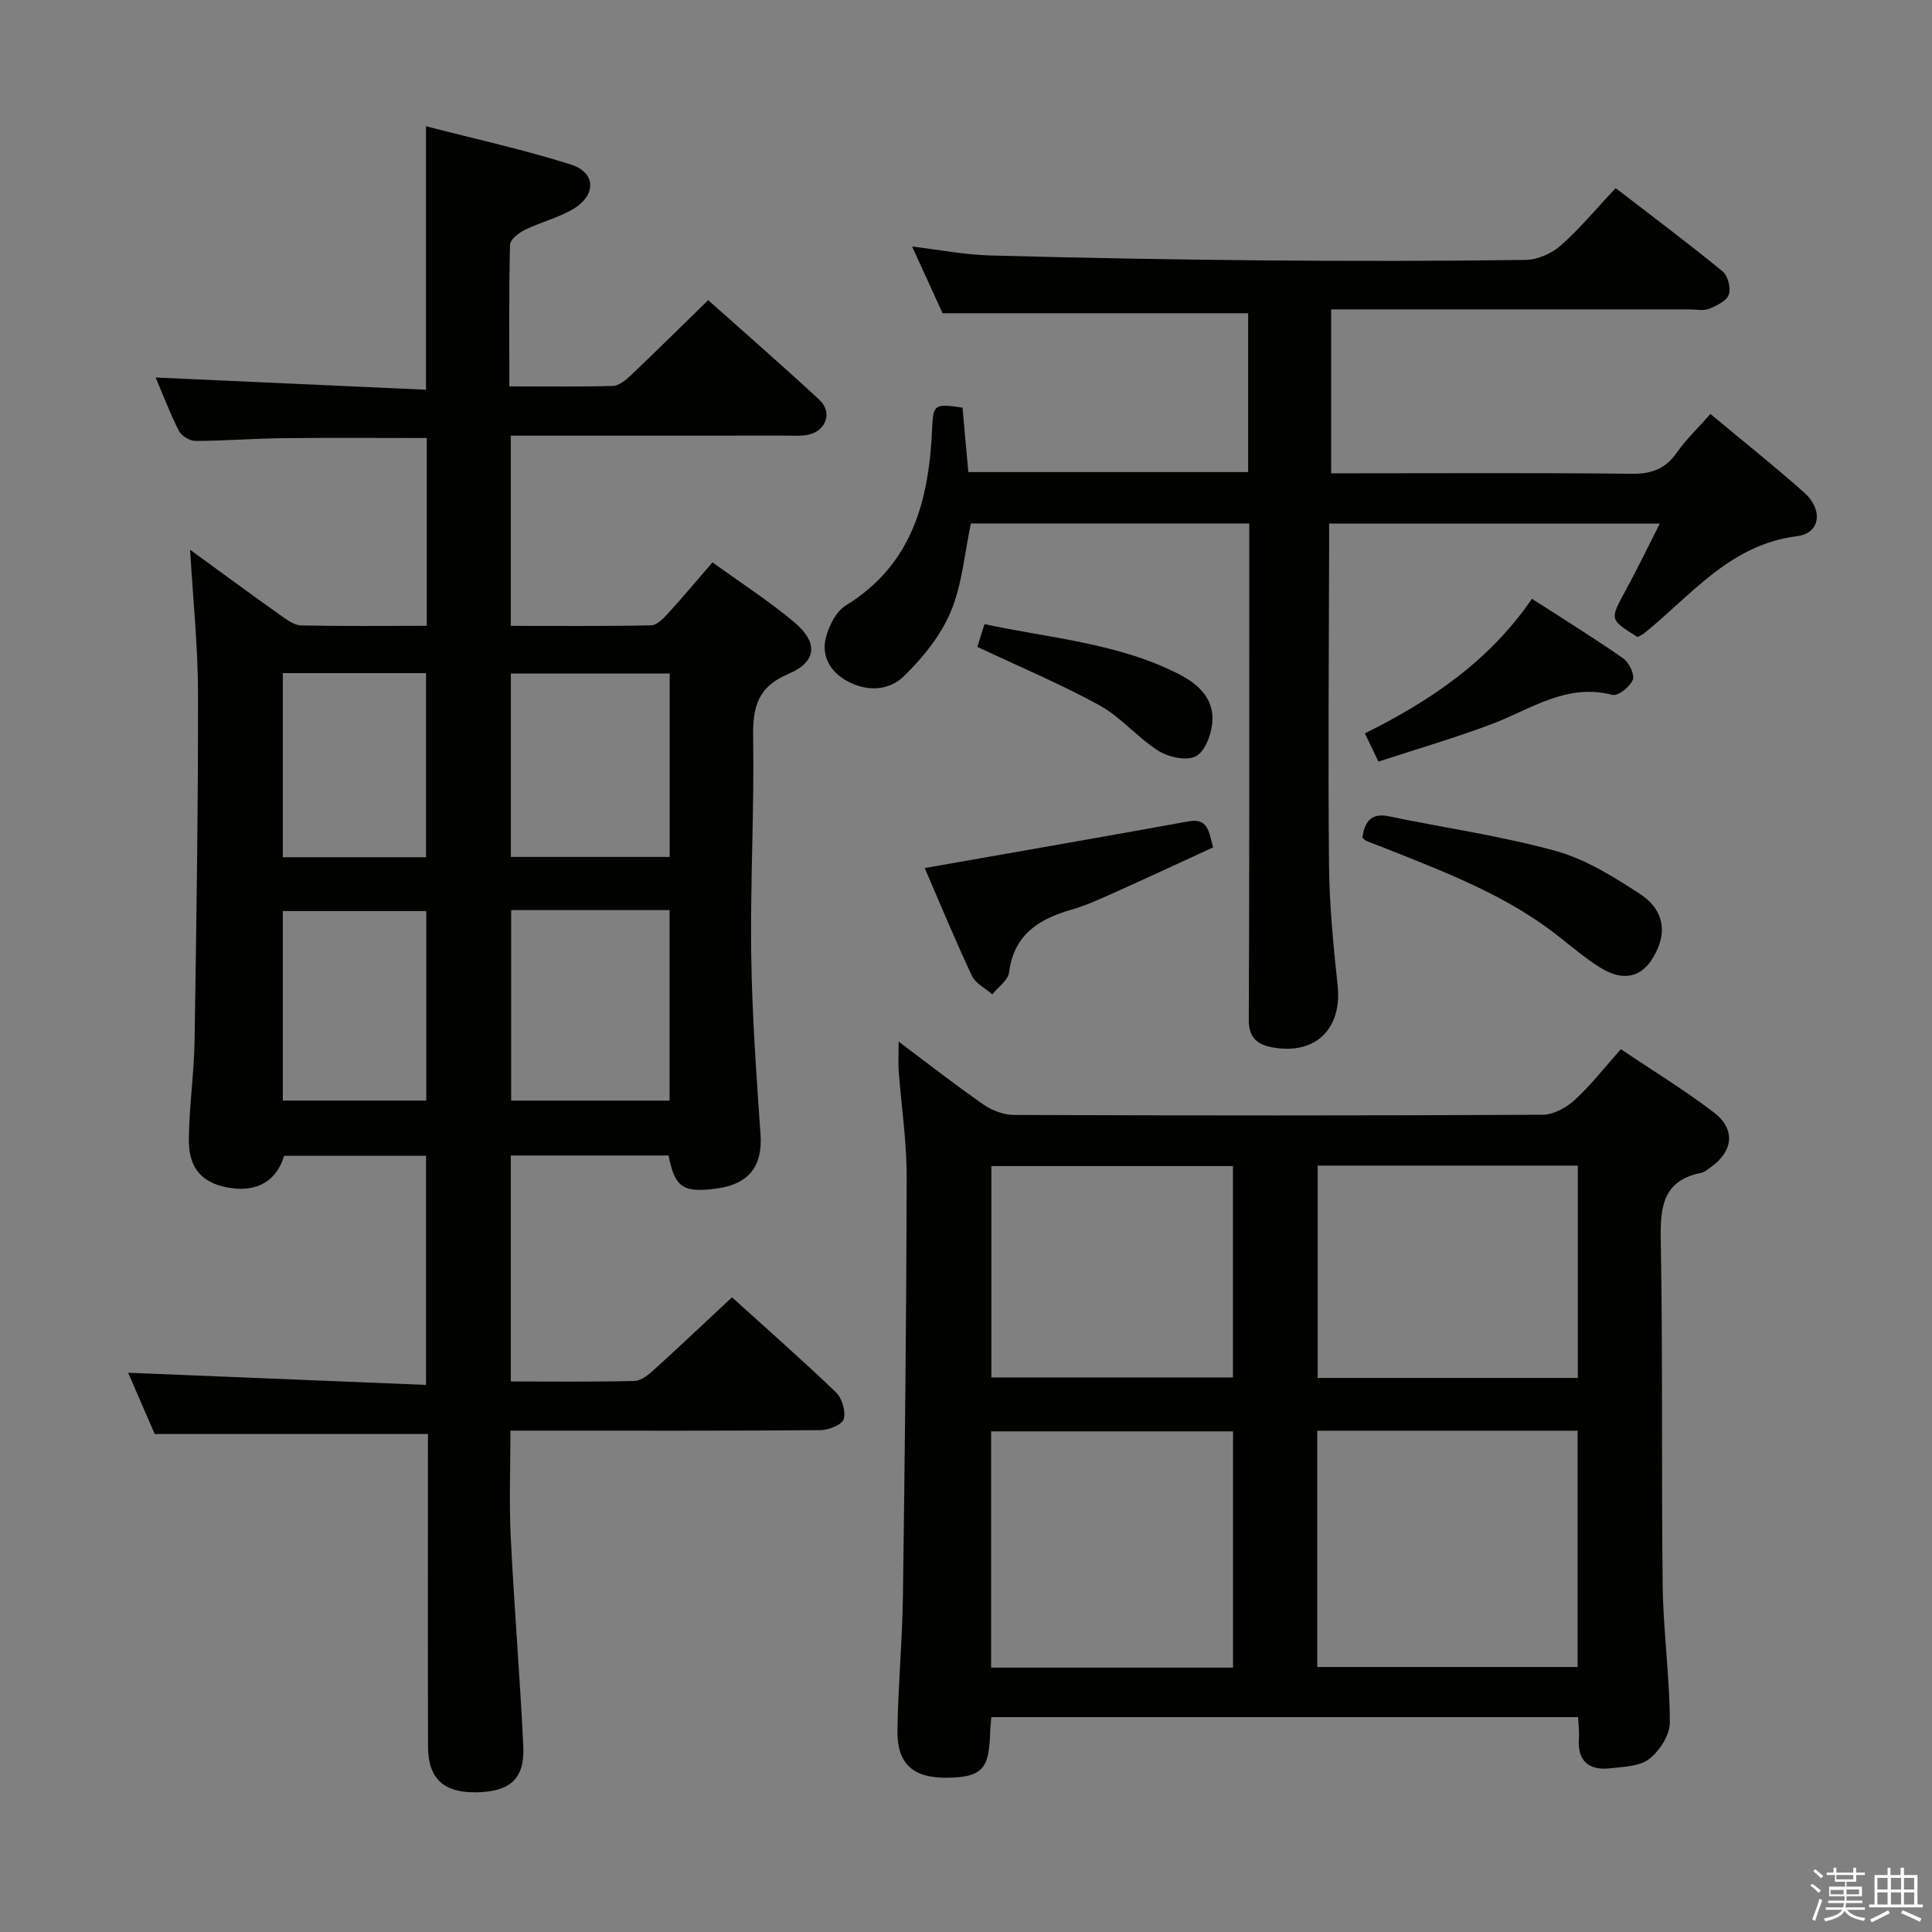 <svg enable-background="new 0 0 400 400" viewBox="0 0 400 400" xmlns="http://www.w3.org/2000/svg"><rect x="0" y="0" width="400" height="400" fill="#808080" stroke="none"/><path d="m374.8 390.4.4-.4c.7.5 1.3 1 1.8 1.4l-.5.5c-.5-.6-1.1-1.1-1.7-1.5zm1 7.3-.6-.3c.5-1.4 1.1-2.8 1.5-4.3.2.1.4.2.6.3-.5 1.3-1 2.8-1.5 4.3zm-.4-10.3.4-.4c.4.3 1 .8 1.7 1.4l-.5.5c-.4-.5-1-1-1.6-1.5zm2.5.3h1.7v-1h.6v1h3.5v-1h.6v1h1.8v.5h-1.8v1.4h-2v1h3.2v2h-3.2v.9h3.3v.5h-3.4c0 .3-.1.6-.1.9h4v.5h-3.7c.7.9 1.9 1.5 3.8 1.7-.1.2-.2.4-.3.6-2.1-.4-3.5-1.1-4-2.1-.4 1-1.8 1.7-4 2.2-.1-.2-.2-.4-.3-.6 2.1-.4 3.4-1 3.8-1.8h-3.4v-.5h3.6c.1-.3.1-.6.2-.9h-3.3v-.5h3.4c0-.3 0-.6 0-.9h-3.2v-2h3.3v-1h-2.1v-1.4h-1.7v-.5zm1.1 3.5v1h2.7c0-.3 0-.4 0-.4 0-.2 0-.2 0-.2 0-.1 0-.2 0-.3h-2.7zm1.2-3v.9h3.5v-.9zm4.7 3h-2.6v.6.4h2.6z" fill="#fbfafc"/><path d="m393.6 386.7h.6v1.5h2.8v6.1h1.1v.6h-11.1v-.6h1.1v-6.1h2.7v-1.5h.6v1.5h2.1v-1.5zm-2.7 8.8.4.6c-1.2.6-2.5 1.3-3.8 1.9-.1-.2-.2-.4-.3-.6 1.2-.6 2.5-1.2 3.7-1.9zm-2.2-6.7v2.4h2.1v-2.4zm0 3v2.5h2.1v-2.5zm2.8-3v2.4h2.1v-2.4zm0 3v2.5h2.1v-2.5zm6 6.1c-1.4-.7-2.7-1.3-3.9-1.8l.3-.6c1.5.6 2.7 1.2 3.9 1.7zm-1.2-9.1h-2.1v2.4h2.1zm-2.1 3v2.5h2.1v-2.5z" fill="#fbfafc"/><g fill="#010100"><path d="m88.36 129.57c0-13.39 0-25.99 0-38.88-10.12 0-20.02-.08-29.92.03-5.99.07-11.97.56-17.96.57-1.18 0-2.91-1.02-3.43-2.05-1.93-3.83-3.45-7.85-4.82-11.08 18.49.84 37.01 1.68 55.97 2.53 0-18.5 0-36.03 0-54.55 10.22 2.64 20.24 4.84 29.98 7.92 5.22 1.65 5.34 6.34.48 9.22-3.1 1.84-6.75 2.72-10.01 4.32-1.27.62-3.04 2.02-3.06 3.1-.24 9.62-.14 19.25-.14 29.3 7.52 0 14.49.11 21.45-.1 1.24-.04 2.64-1.17 3.64-2.12 5.3-5.05 10.51-10.2 16.08-15.64 7.55 6.74 15.41 13.57 23.04 20.66 2.73 2.54 1.41 6.38-2.25 7.19-1.44.32-2.98.2-4.48.2-17.17.01-34.33.01-51.5.01-1.79 0-3.58 0-5.68 0v39.38c9.84 0 19.45.09 29.06-.11 1.18-.02 2.52-1.39 3.46-2.43 3.02-3.3 5.9-6.75 9.24-10.61 5.77 4.17 11.62 7.95 16.92 12.38 5.02 4.2 4.71 8.22-1.19 10.71-6.4 2.7-7.42 6.91-7.31 13.15.24 14.97-.6 29.95-.4 44.92.17 12.46 1.08 24.92 1.93 37.36.43 6.4-2.36 10.19-8.95 11.1-7.09.98-8.75-.12-10.1-6.82-10.75 0-21.54 0-32.66 0v46.79c8.72 0 17.19.11 25.65-.11 1.37-.04 2.89-1.31 4.04-2.35 5.29-4.8 10.48-9.71 16.11-14.97 6.85 6.21 14.34 12.79 21.53 19.68 1.26 1.21 2.07 3.95 1.6 5.55-.34 1.16-3.12 2.27-4.82 2.28-19.16.16-38.33.1-57.5.1-1.99 0-3.98 0-6.68 0 0 7.47-.29 14.71.06 21.92.7 14.45 1.9 28.87 2.6 43.32.34 6.83-2.67 9.52-9.72 9.64-6.78.11-9.98-2.82-10-9.49-.06-19.67-.02-39.33-.02-59 0-1.95 0-3.9 0-5.69-19.06 0-37.47 0-56.57 0-1.71-3.94-3.74-8.62-5.5-12.69 20.39.83 40.83 1.67 61.68 2.52 0-16.38 0-31.76 0-47.43-9.89 0-19.65 0-29.38 0-1.55 5.09-5.4 7.44-10.87 6.69-5.87-.8-8.91-3.85-8.86-10.06.05-6.8 1.08-13.59 1.18-20.39.38-23.95.74-47.91.72-71.86-.01-9.77-1.04-19.53-1.64-29.86 6.36 4.63 12.48 9.14 18.68 13.54 1.31.93 2.87 2.1 4.34 2.13 8.46.18 16.93.08 25.98.08zm50.27 98.3c0-13.38 0-26.28 0-39.44-11.05 0-21.79 0-32.8 0v39.44zm.02-88.42c-11.03 0-21.77 0-32.88 0v37.97h32.88c0-12.83 0-25.26 0-37.97zm-50.39 88.41c0-13.39 0-26.28 0-39.23-10.17 0-20 0-29.7 0v39.23zm-29.7-88.5v38.12h29.65c0-12.88 0-25.41 0-38.12-9.99 0-19.59 0-29.65 0z"/><path d="m186.06 215.66c6.18 4.63 11.77 9.01 17.6 13.05 1.77 1.23 4.19 2.12 6.31 2.13 36.48.13 72.96.15 109.44-.04 2.26-.01 4.92-1.5 6.66-3.1 3.29-3.01 6.05-6.6 9.51-10.48 6.51 4.39 13.15 8.43 19.28 13.12 4.6 3.53 3.96 8.17-.88 11.47-.55.38-1.1.88-1.72 1-7.97 1.59-8.55 7.01-8.42 13.97.45 23.81.11 47.64.4 71.46.12 9.45 1.45 18.9 1.49 28.35.01 2.58-2.09 5.87-4.23 7.56-1.97 1.56-5.26 1.63-8.02 1.95-4.56.53-6.97-1.49-6.58-6.33.1-1.3-.1-2.62-.18-4.26-40.54 0-80.91 0-121.47 0-.1 1.18-.22 2.14-.25 3.11-.19 7.7-1.7 9.32-8.85 9.44-7.02.11-10.43-2.79-10.34-9.73.12-9.31 1.01-18.61 1.13-27.91.4-28.96.72-57.93.77-86.89.01-7.29-1.11-14.57-1.65-21.87-.11-1.75 0-3.51 0-6zm86.66 129.47h53.91c0-16.55 0-32.64 0-48.92-18.07 0-35.84 0-53.91 0zm-17.43-48.78c-16.92 0-33.46 0-50.09 0v48.91h50.09c0-16.39 0-32.45 0-48.91zm71.38-55.03c-18.18 0-35.92 0-53.86 0v43.97h53.86c0-14.7 0-29.1 0-43.97zm-71.4.1c-16.87 0-33.41 0-50.02 0v43.77h50.02c0-14.82 0-29.24 0-43.77z"/><path d="m199.28 84.4c.39 4.31.78 8.71 1.2 13.34h57.94c0-11 0-22.04 0-32.89-20.86 0-41.59 0-63.27 0-1.73-3.79-3.9-8.55-6.31-13.81 5.73.68 10.92 1.71 16.13 1.85 18.8.51 37.61.85 56.42 1.02 18.16.16 36.33.15 54.48-.1 2.47-.03 5.4-1.33 7.28-2.99 3.96-3.5 7.37-7.64 11.35-11.88 7.83 6.04 15.12 11.49 22.16 17.26 1.09.9 1.74 3.49 1.26 4.81s-2.53 2.3-4.1 2.93c-1.15.46-2.63.12-3.96.12-22.83 0-45.66 0-68.48 0-1.79 0-3.58 0-5.78 0v33.93h5.27c19 0 37.99-.12 56.99.1 4.07.05 6.91-1.01 9.27-4.34 1.99-2.82 4.53-5.25 6.99-8.04 6.67 5.55 13.16 10.72 19.36 16.21 4.02 3.56 3.49 8.47-1.43 9.09-14 1.78-21.91 12.3-31.73 20.17-.38.3-.86.48-1.28.71-5.85-3.65-5.77-3.6-2.47-9.65 2.37-4.33 4.51-8.8 7.08-13.84-23.14 0-45.47 0-68.47 0v5.28c-.04 21.83-.24 43.66-.02 65.48.08 8.29.9 16.6 1.78 24.85.96 9-4.58 14.48-13.53 12.83-3.09-.57-4.89-2.01-4.87-5.68.14-25.33.09-50.65.11-75.98 0-8.81 0-17.61 0-26.8-19.35 0-38.57 0-57.64 0-1.31 6.13-1.79 12.59-4.16 18.25-2.09 4.98-5.8 9.58-9.73 13.39-3.23 3.13-8 3.22-12.13.76-3.32-1.97-4.97-5.24-3.96-8.94.66-2.39 2.1-5.27 4.08-6.48 13.9-8.54 17.25-21.96 17.89-36.84.19-4.82.57-4.98 6.28-4.12z"/><path d="m191.45 179.72c18.68-3.29 36.65-6.4 54.59-9.66 4.06-.74 4.2 2.02 5.13 5.38-6.84 3.14-13.7 6.34-20.62 9.44-2.88 1.29-5.78 2.62-8.79 3.48-6.78 1.94-11.85 5.21-12.85 12.98-.21 1.63-2.26 3.02-3.46 4.53-1.44-1.26-3.48-2.25-4.23-3.84-3.45-7.35-6.55-14.86-9.77-22.31z"/><path d="m282.05 173.39c.51-3.12 1.67-5.18 5.52-4.38 11.52 2.4 23.24 4.05 34.55 7.18 6.22 1.72 12.06 5.39 17.55 8.98 3.5 2.29 5.6 6.09 3.68 10.87-2.45 6.07-6.69 7.69-12.21 4.19-2.93-1.86-5.62-4.13-8.35-6.29-10.98-8.7-23.93-13.5-36.72-18.61-1.07-.43-2.17-.8-3.23-1.25-.29-.13-.49-.43-.79-.69z"/><path d="m285.39 157.68c-1.12-2.33-1.82-3.79-2.81-5.84 13.5-6.71 25.71-14.89 34.59-27.87 6.54 4.22 12.84 8.11 18.9 12.34 1.2.84 2.41 3.35 1.98 4.44-.57 1.44-3.07 3.42-4.2 3.12-9.52-2.5-16.88 2.98-24.97 6.03-7.57 2.86-15.37 5.12-23.49 7.78z"/><path d="m202.35 133.93c.37-1.16.85-2.71 1.48-4.71 13.76 2.95 27.71 3.92 40.32 10.39 4.12 2.11 7.28 5.18 6.85 10.03-.22 2.5-1.55 5.99-3.43 6.95-1.94.99-5.63.18-7.74-1.15-4.32-2.72-7.73-6.95-12.16-9.39-8.1-4.45-16.67-8.04-25.32-12.12z"/></g></svg>